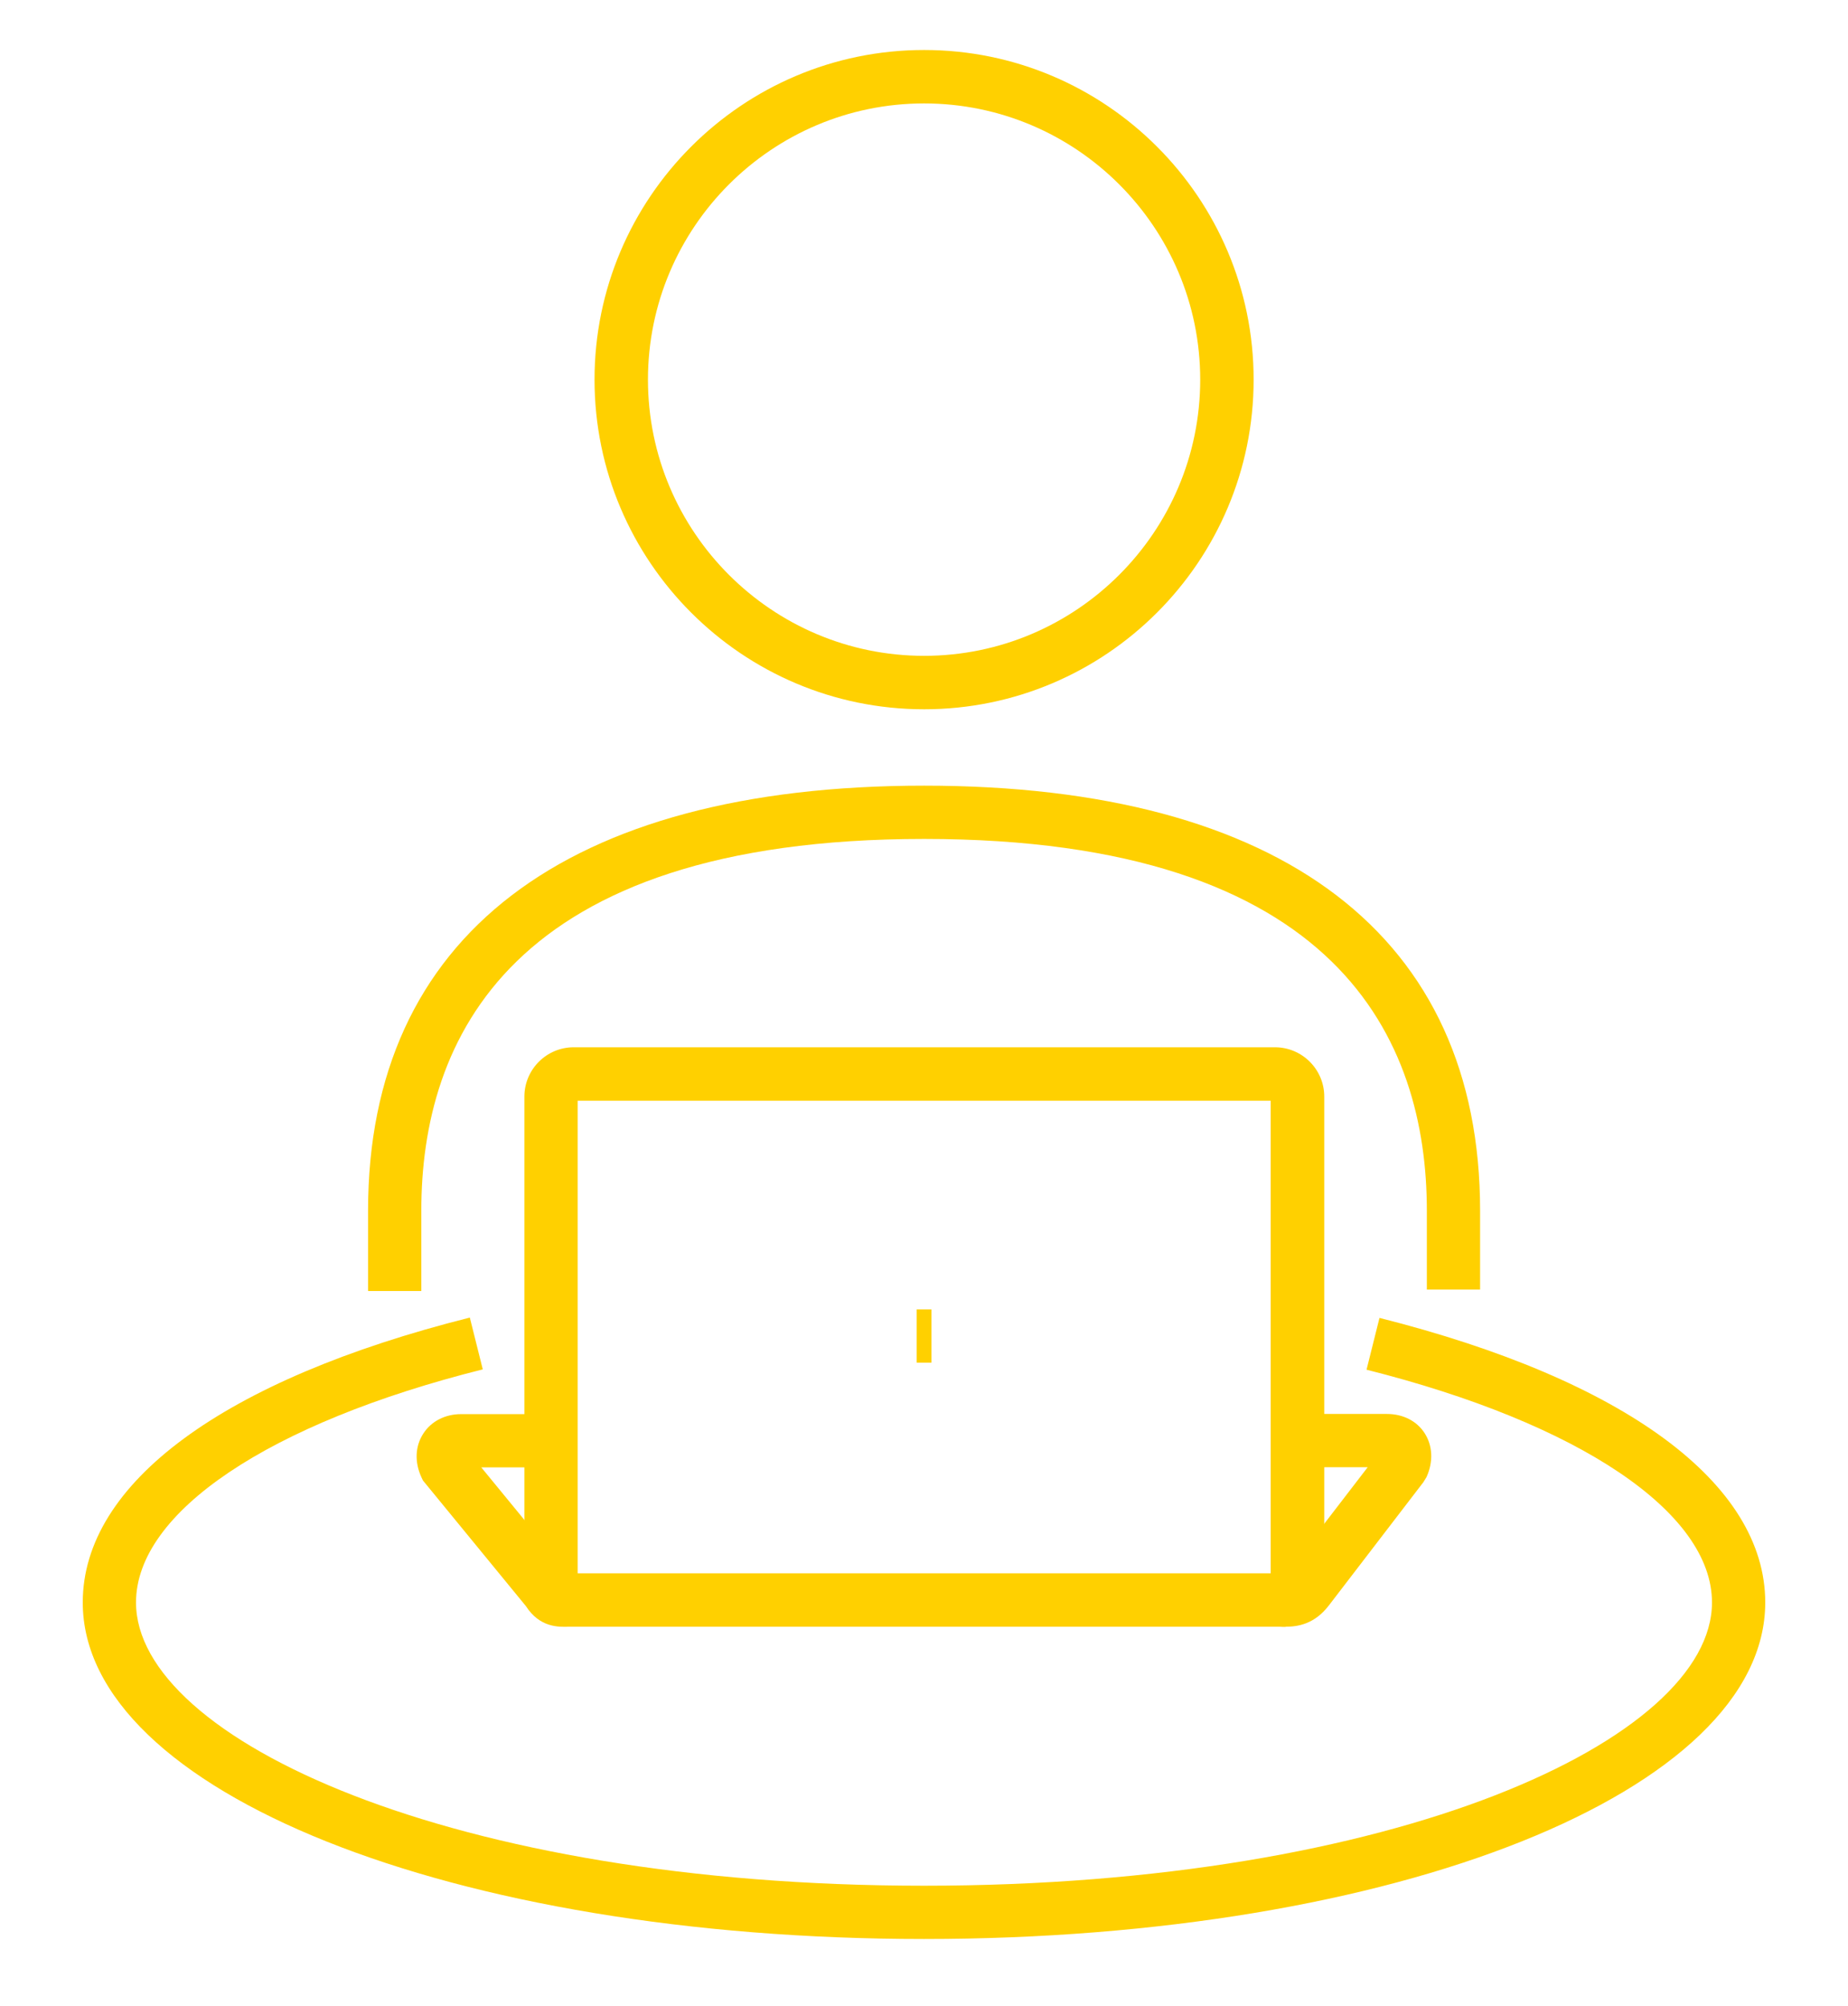 <?xml version="1.0" encoding="UTF-8"?>
<svg id="Layer_1" data-name="Layer 1" xmlns="http://www.w3.org/2000/svg" viewBox="0 0 112.77 122.4">
  <defs>
    <style>
      .cls-1 {
        fill: #ffd000;
        stroke-width: 0px;
      }
    </style>
  </defs>
  <path class="cls-1" d="M25.71,78.76h-3.25v-4.9c0-16.72,12.05-25.93,33.93-25.93s33.93,9.21,33.93,25.93v4.81h-3.25v-4.81c0-10.35-5.32-22.68-30.68-22.68s-30.68,12.33-30.68,22.68v4.9Z"/>
  <path class="cls-1" d="M78.45,99.25c-.14,0-.27,0-.38-.01-.09,0-.19,0-.29,0h-43.06c-.63.02-1.78.06-2.63-1.26l-6.28-7.66-.09-.19c-.43-.93-.39-1.9.11-2.67.48-.75,1.33-1.19,2.31-1.19h5.47v3.25h-4.24l5.3,6.46c.1,0,.21,0,.32,0h42.79c.15,0,.3,0,.44.01.08,0,.17,0,.26,0,0,0,.02-.02.03-.04l4.95-6.44h-4.3v-3.25h5.47c.99,0,1.83.43,2.31,1.18.49.77.53,1.74.11,2.67l-.19.31-5.76,7.51c-.88,1.16-1.92,1.31-2.64,1.31Z"/>
  <path class="cls-1" d="M80.79,97.49h-3.25v-30.34h-42.29v30.14h-3.25v-30.39c0-1.66,1.35-3.01,3.01-3.01h42.79c1.66,0,3.01,1.35,3.01,3.01v30.59Z"/>
  <path class="cls-1" d="M56.39,118.29c-28.79,0-51.34-9.02-51.34-20.53,0-7.28,8.61-13.61,23.62-17.38l.79,3.16c-13.05,3.27-21.16,8.72-21.16,14.22,0,8.34,19.32,17.28,48.09,17.28s48.08-8.93,48.08-17.28c0-5.49-8.08-10.93-21.08-14.2l.79-3.16c14.96,3.77,23.54,10.09,23.54,17.36,0,11.51-22.55,20.53-51.34,20.53Z"/>
  <rect class="cls-1" x="55.94" y="79.88" width=".9" height="3.25"/>
  <path class="cls-1" d="M56.39,43.27c-11.09,0-20.11-9.02-20.11-20.11S45.3,3.05,56.39,3.05s20.11,9.02,20.11,20.11-9.02,20.11-20.11,20.11ZM56.39,6.31c-9.29,0-16.85,7.56-16.85,16.85s7.56,16.85,16.85,16.85,16.85-7.56,16.85-16.85-7.56-16.85-16.85-16.85Z"/>
</svg>